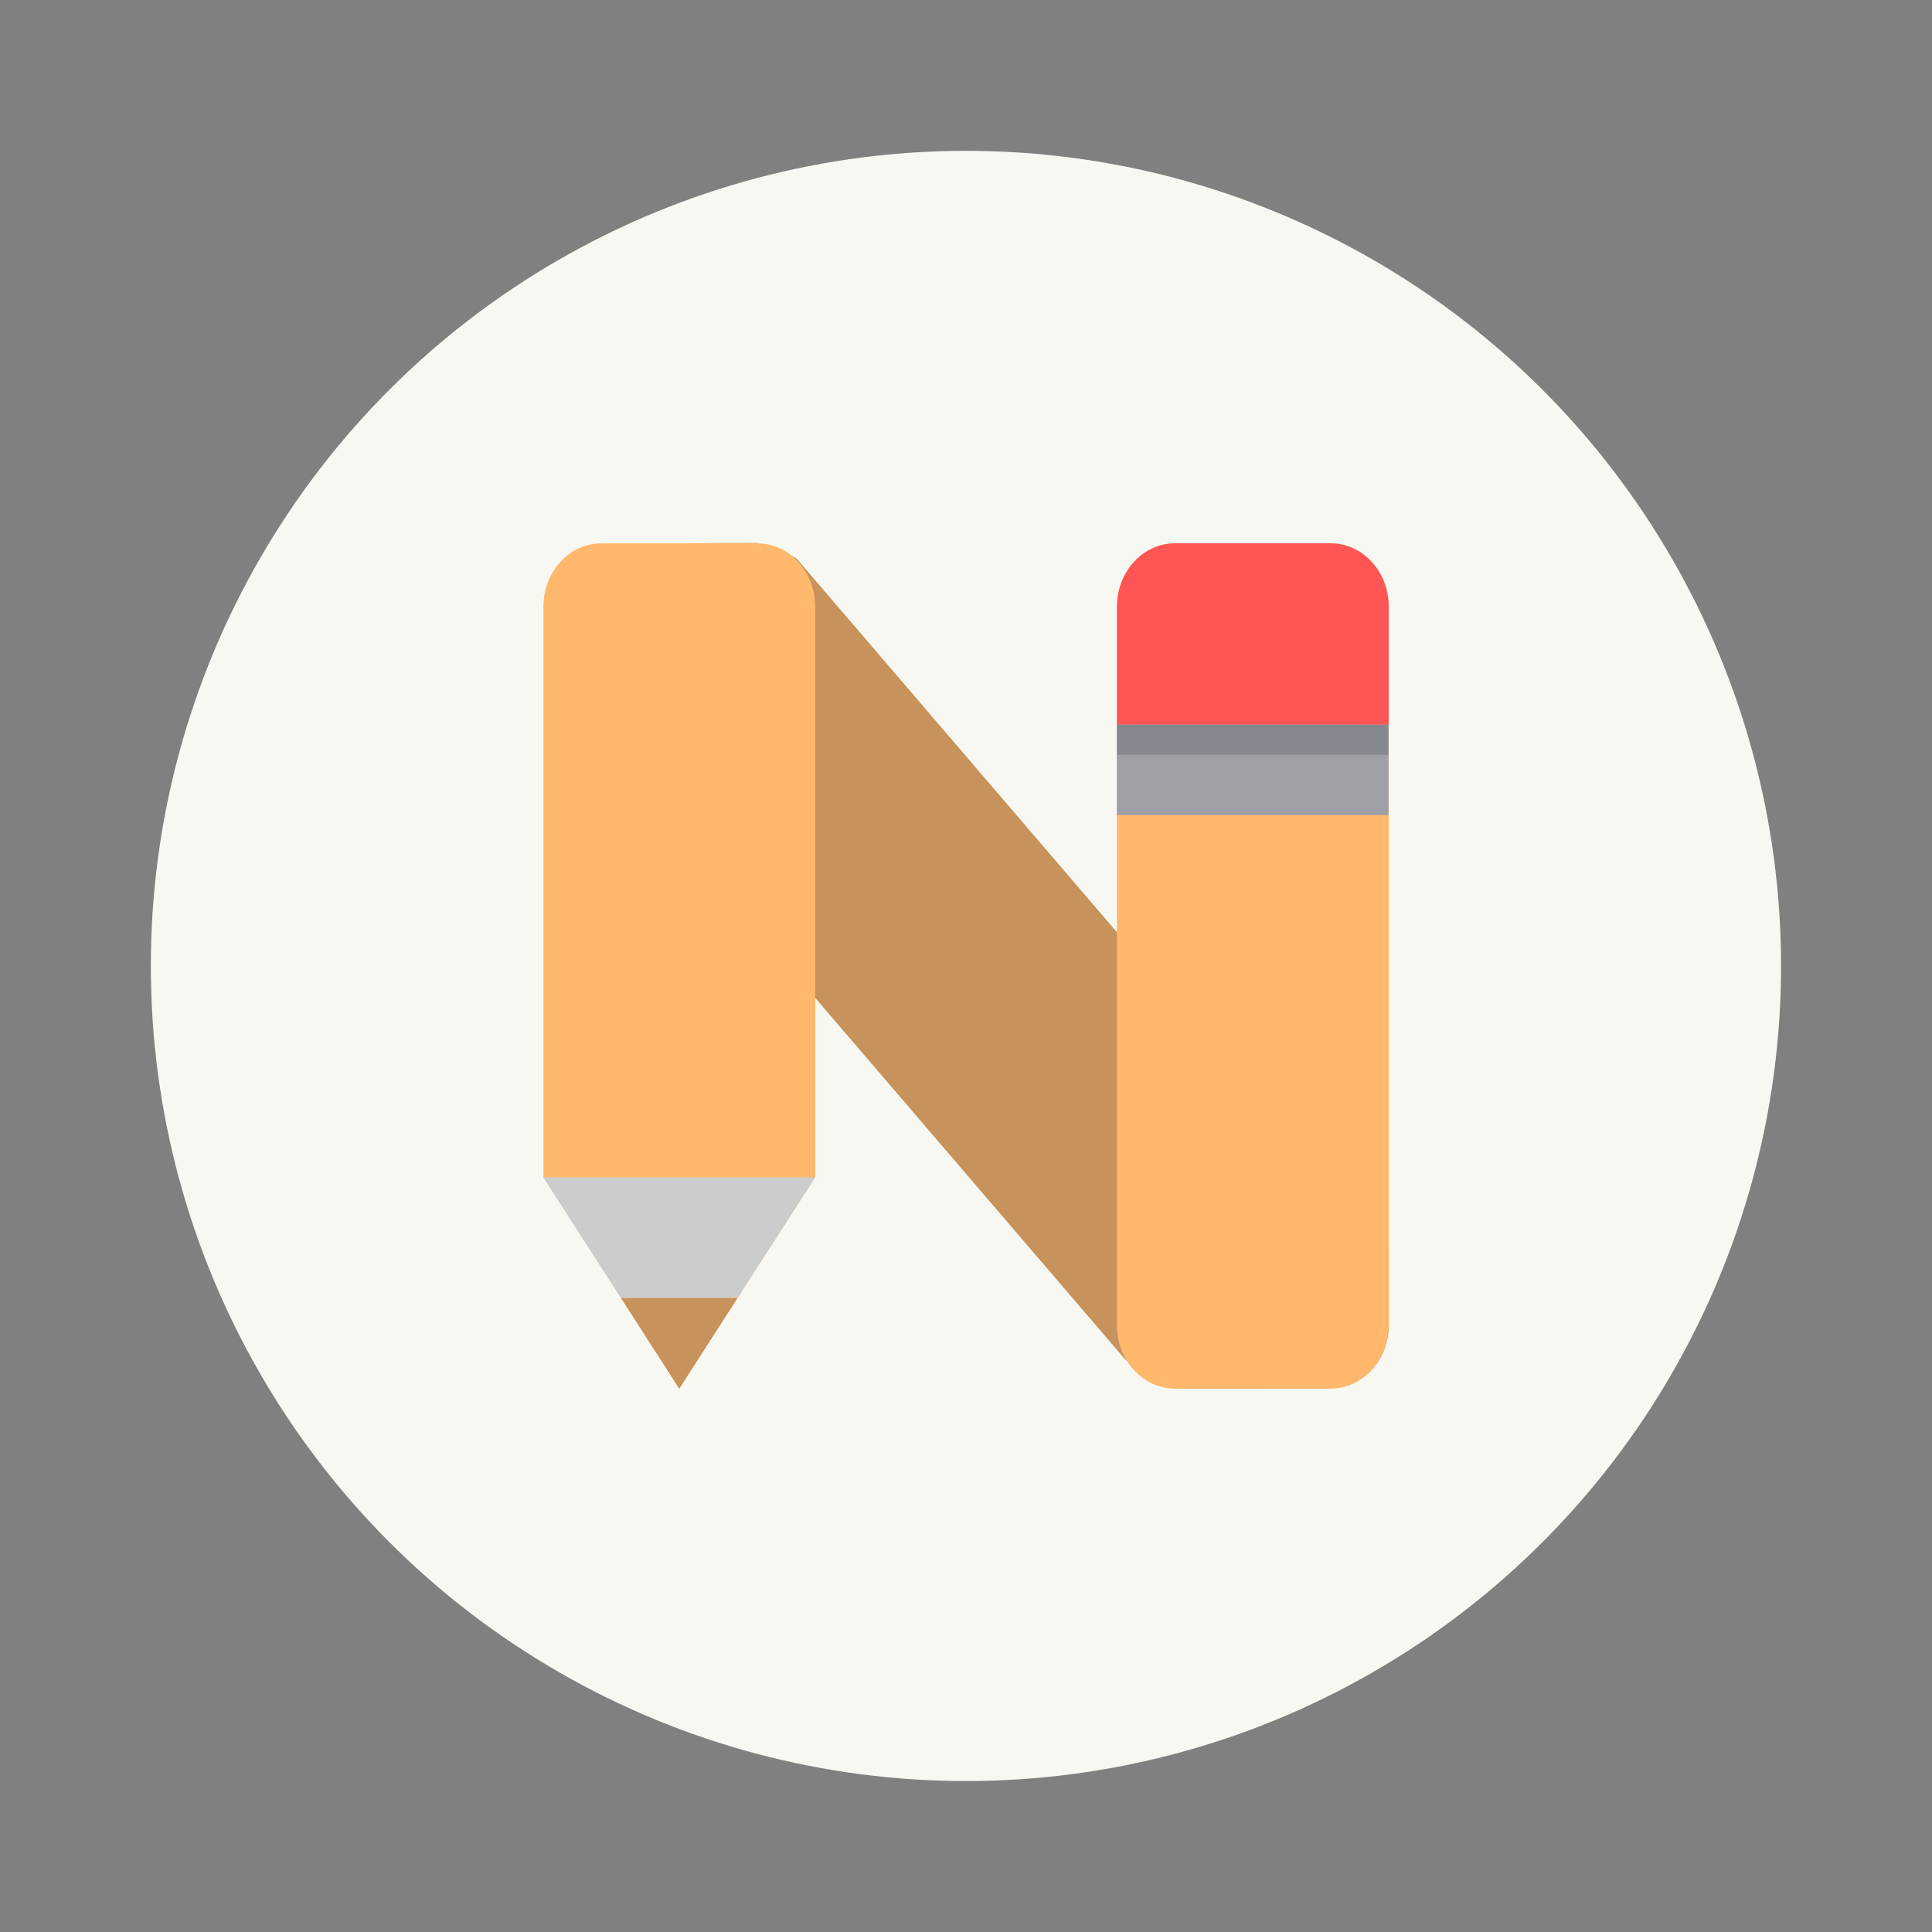 <?xml version="1.0" encoding="UTF-8" standalone="no"?>
<svg
   width="64"
   height="64"
   version="1.1"
   viewBox="0 0 16.933 16.933"
   id="svg20"
   sodipodi:docname="notable.svg"
   inkscape:version="1.2.2 (b0a8486541, 2022-12-01)"
   xmlns:inkscape="http://www.inkscape.org/namespaces/inkscape"
   xmlns:sodipodi="http://sodipodi.sourceforge.net/DTD/sodipodi-0.dtd"
   xmlns="http://www.w3.org/2000/svg"
   xmlns:svg="http://www.w3.org/2000/svg">
  <rect x="0" y="0" width="16.933" height="16.933" fill="#808080" stroke="none"/>
  <defs
     id="defs24" />
  <sodipodi:namedview
     id="namedview22"
     pagecolor="#505050"
     bordercolor="#eeeeee"
     borderopacity="1"
     inkscape:showpageshadow="0"
     inkscape:pageopacity="0"
     inkscape:pagecheckerboard="0"
     inkscape:deskcolor="#505050"
     showgrid="false"
     inkscape:zoom="15.921875"
     inkscape:cx="29.895976"
     inkscape:cy="32.031403"
     inkscape:window-width="2560"
     inkscape:window-height="1361"
     inkscape:window-x="0"
     inkscape:window-y="0"
     inkscape:window-maximized="1"
     inkscape:current-layer="svg20" />
  <circle
     cx="8.466"
     cy="8.466"
     r="7.144"
     fill="#f8f8f2"
     style="paint-order:stroke markers fill"
     id="circle2" />
  <path
     d="m6.064 4.762-0.143 0.122 0.009 0.01h-0.657c-0.025 0-0.051 0.003-0.075 0.008-0.024 0.005-0.048 0.014-0.069 0.023-0.022 0.01-0.044 0.023-0.064 0.037-0.1 0.074-0.171 0.203-0.171 0.354v4.962l0.653 1.015 0.12 0.187 0.286 0.444 0.286-0.444 0.12-0.187 0.653-1.015v-1.531a0.132 0.132 0 0 1 0.047-0.101l2.807 3.274 0.436 0.248h0.822l-0.113-0.132h0.651c0.025 0 0.05-3e-3 0.074-0.008-0.012 0.003-0.005-1.3e-4 0.021-0.008 0.07-0.02 0.132-0.063 0.181-0.121l0.088 0.103c0.09-0.1 0.146-0.237 0.146-0.389v-0.66l-0.132-0.155v-5.483c0-0.243-0.173-0.423-0.378-0.423h-1.36c-0.205 0-0.378 0.181-0.378 0.423v2.859a0.132 0.132 0 0 1-0.046 0.1l-2.886-3.367c-0.05-0.058-0.299-0.106-0.356-0.148h-0.283z"
     fill="#f09e19"
     stroke-width=".265"
     id="path4"
     style="fill:#c7925b" />
  <path
     d="m10.3 4.762c-0.283 0-0.511 0.248-0.511 0.556v6.297c0 0.308 0.228 0.556 0.511 0.556h1.36c0.283 0 0.511-0.248 0.511-0.556v-6.297c0-0.308-0.228-0.556-0.511-0.556h-1.077z"
     fill="#ffb333"
     stroke-width=".265"
     id="path6"
     style="fill:#ffb86c" />
  <path
     d="m5.273 4.762c-0.035 0-0.07 0.004-0.103 0.011-0.033 0.007-0.066 0.018-0.096 0.032-0.031 0.014-0.06 0.031-0.087 0.051-0.136 0.1-0.224 0.269-0.224 0.461v5.001l0.794 1.234 0.397 0.618 0.397-0.618 0.794-1.234v-5.001c0-0.192-0.089-0.361-0.224-0.461h-5.291e-4c-0.054-0.04-0.116-0.068-0.182-0.083-0.033-0.007-0.068-0.011-0.103-0.011h-1.077z"
     fill="#ffb333"
     stroke-width=".265"
     id="path8"
     style="fill:#ffb86c" />
  <rect
     x="9.789"
     y="6.35"
     width="2.381"
     height=".794"
     fill="#7d7d7c"
     stroke-width=".265"
     id="rect10"
     style="fill:#9ea0a6" />
  <path
     d="m10.3 4.762c-0.283 0-0.51 0.248-0.51 0.556v1.032h2.381v-1.032c0-0.308-0.228-0.556-0.51-0.556z"
     fill="#ff5636"
     stroke-width=".265"
     id="path12"
     style="fill:#ff5555" />
  <path
     d="m4.762 10.319 0.681 1.058h1.02l0.681-1.058z"
     fill="#f7ddc1"
     stroke-width=".265"
     id="path14"
     style="fill:#cbcccc" />
  <path
     d="m5.443 11.377 0.51 0.794 0.51-0.794z"
     fill="#775d53"
     stroke-width=".265"
     id="path16"
     style="fill:#c7925b" />
  <rect
     x="9.789"
     y="6.35"
     width="2.381"
     height=".265"
     fill="#282a36"
     opacity=".2"
     stroke-width=".265"
     id="rect18" />
</svg>
